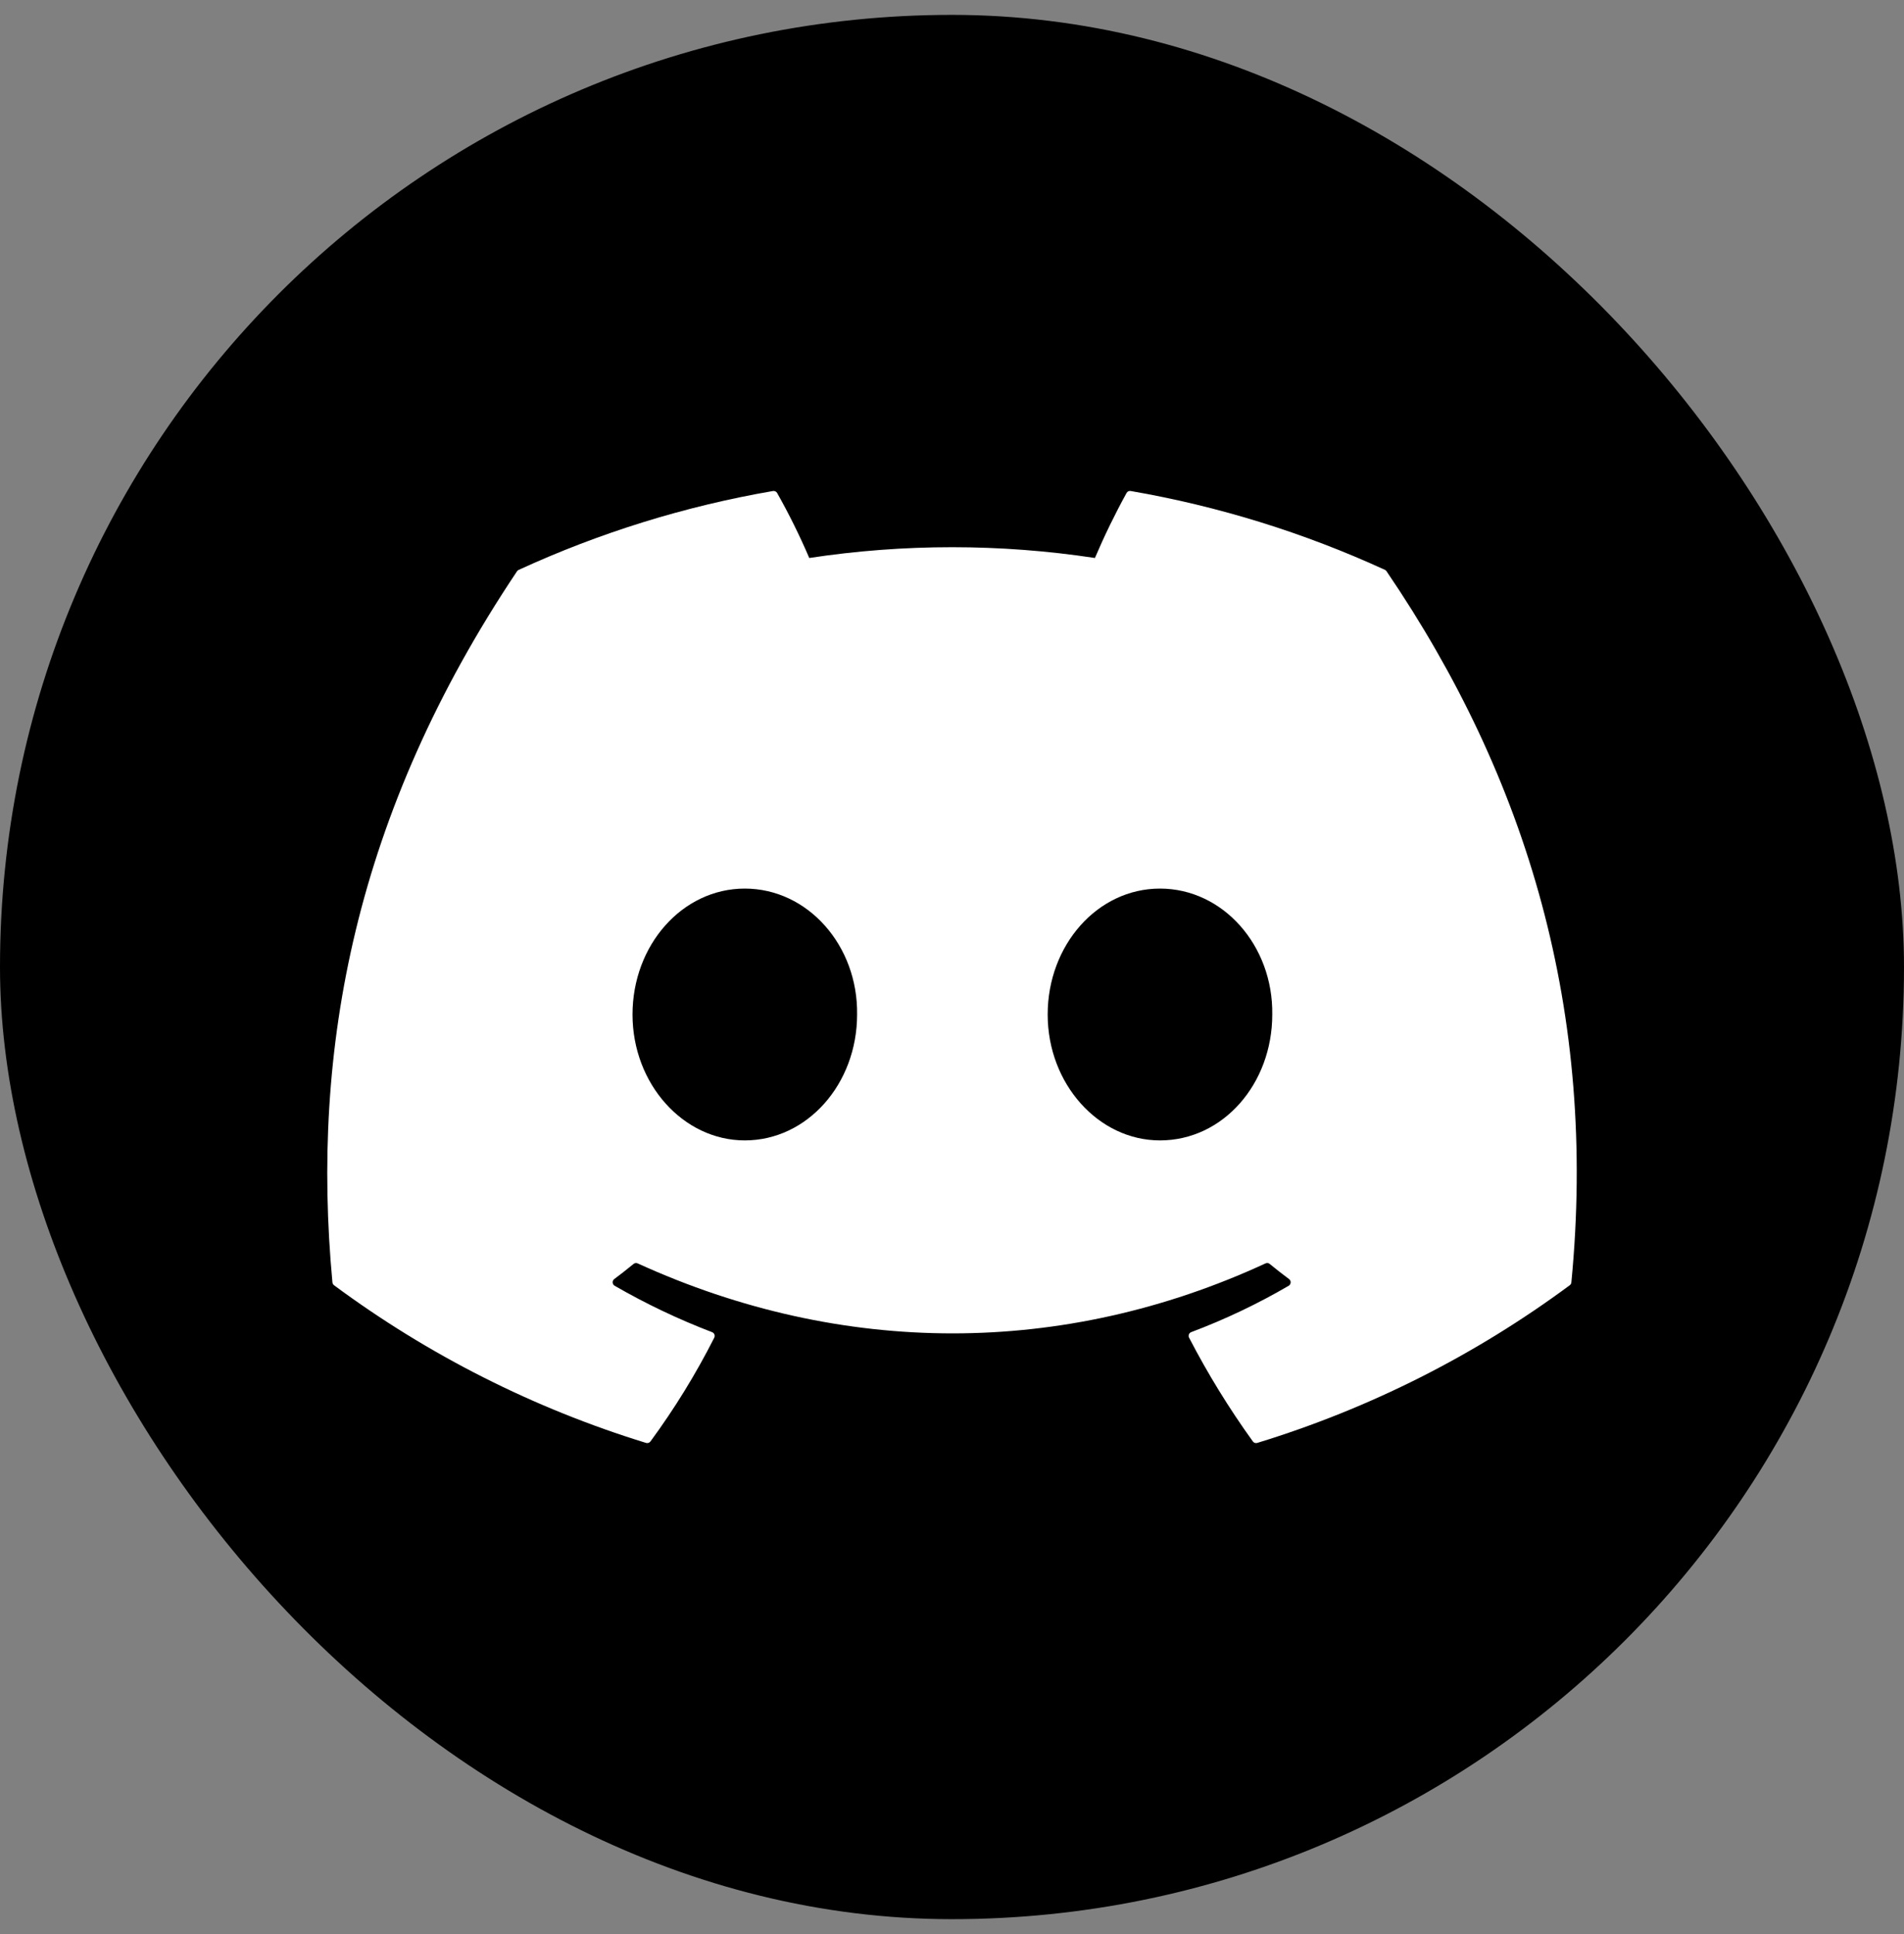 <svg width="64" height="65" viewBox="0 0 64 65" fill="none" xmlns="http://www.w3.org/2000/svg">
<rect x="0" y="0" width="64" height="65" fill="#808080" stroke="none"/>
<rect y="0.5" width="64" height="64" rx="32" fill="black"/>
<path d="M46.609 19.203C46.598 19.18 46.578 19.162 46.555 19.153C43.832 17.903 40.958 17.012 38.006 16.502C37.979 16.497 37.951 16.501 37.927 16.512C37.902 16.524 37.882 16.543 37.868 16.567C37.477 17.277 37.122 18.007 36.804 18.753C33.622 18.27 30.385 18.27 27.202 18.753C26.882 18.005 26.521 17.275 26.121 16.567C26.108 16.544 26.087 16.525 26.062 16.514C26.038 16.502 26.011 16.498 25.984 16.502C23.031 17.011 20.157 17.902 17.435 19.153C17.411 19.163 17.392 19.179 17.378 19.201C11.933 27.332 10.442 35.264 11.174 43.097C11.176 43.116 11.181 43.135 11.191 43.151C11.2 43.168 11.213 43.183 11.228 43.195C14.399 45.543 17.945 47.334 21.716 48.494C21.742 48.502 21.771 48.502 21.797 48.493C21.823 48.485 21.846 48.468 21.863 48.446C22.673 47.344 23.391 46.177 24.009 44.957C24.017 44.941 24.022 44.922 24.023 44.903C24.024 44.885 24.021 44.866 24.014 44.849C24.007 44.831 23.996 44.815 23.983 44.802C23.97 44.789 23.953 44.779 23.936 44.772C22.804 44.339 21.709 43.818 20.66 43.212C20.64 43.2 20.625 43.184 20.613 43.166C20.601 43.147 20.595 43.125 20.593 43.103C20.592 43.081 20.596 43.059 20.605 43.039C20.615 43.019 20.629 43.002 20.646 42.988C20.867 42.823 21.084 42.653 21.297 42.478C21.316 42.463 21.338 42.453 21.362 42.45C21.386 42.447 21.411 42.45 21.433 42.46C28.306 45.597 35.748 45.597 42.54 42.46C42.562 42.45 42.587 42.446 42.611 42.449C42.635 42.452 42.658 42.461 42.677 42.477C42.891 42.653 43.108 42.823 43.33 42.988C43.347 43.001 43.361 43.019 43.371 43.039C43.38 43.059 43.385 43.081 43.383 43.103C43.382 43.125 43.376 43.146 43.364 43.165C43.353 43.184 43.337 43.2 43.318 43.212C42.271 43.823 41.175 44.344 40.04 44.771C40.023 44.778 40.007 44.788 39.993 44.801C39.98 44.814 39.969 44.83 39.963 44.848C39.956 44.866 39.953 44.885 39.954 44.903C39.955 44.922 39.96 44.941 39.969 44.957C40.597 46.17 41.314 47.336 42.113 48.444C42.129 48.467 42.152 48.484 42.178 48.493C42.205 48.502 42.233 48.502 42.26 48.494C46.037 47.338 49.59 45.546 52.764 43.195C52.78 43.184 52.793 43.169 52.802 43.153C52.812 43.136 52.817 43.117 52.819 43.099C53.695 34.042 51.352 26.176 46.609 19.203ZM25.035 38.327C22.966 38.327 21.261 36.428 21.261 34.096C21.261 31.764 22.933 29.864 25.035 29.864C27.154 29.864 28.843 31.78 28.81 34.096C28.81 36.428 27.137 38.327 25.035 38.327ZM38.991 38.327C36.922 38.327 35.216 36.428 35.216 34.096C35.216 31.764 36.888 29.864 38.991 29.864C41.11 29.864 42.798 31.78 42.765 34.096C42.765 36.428 41.11 38.327 38.991 38.327Z" fill="white"/>
</svg>
